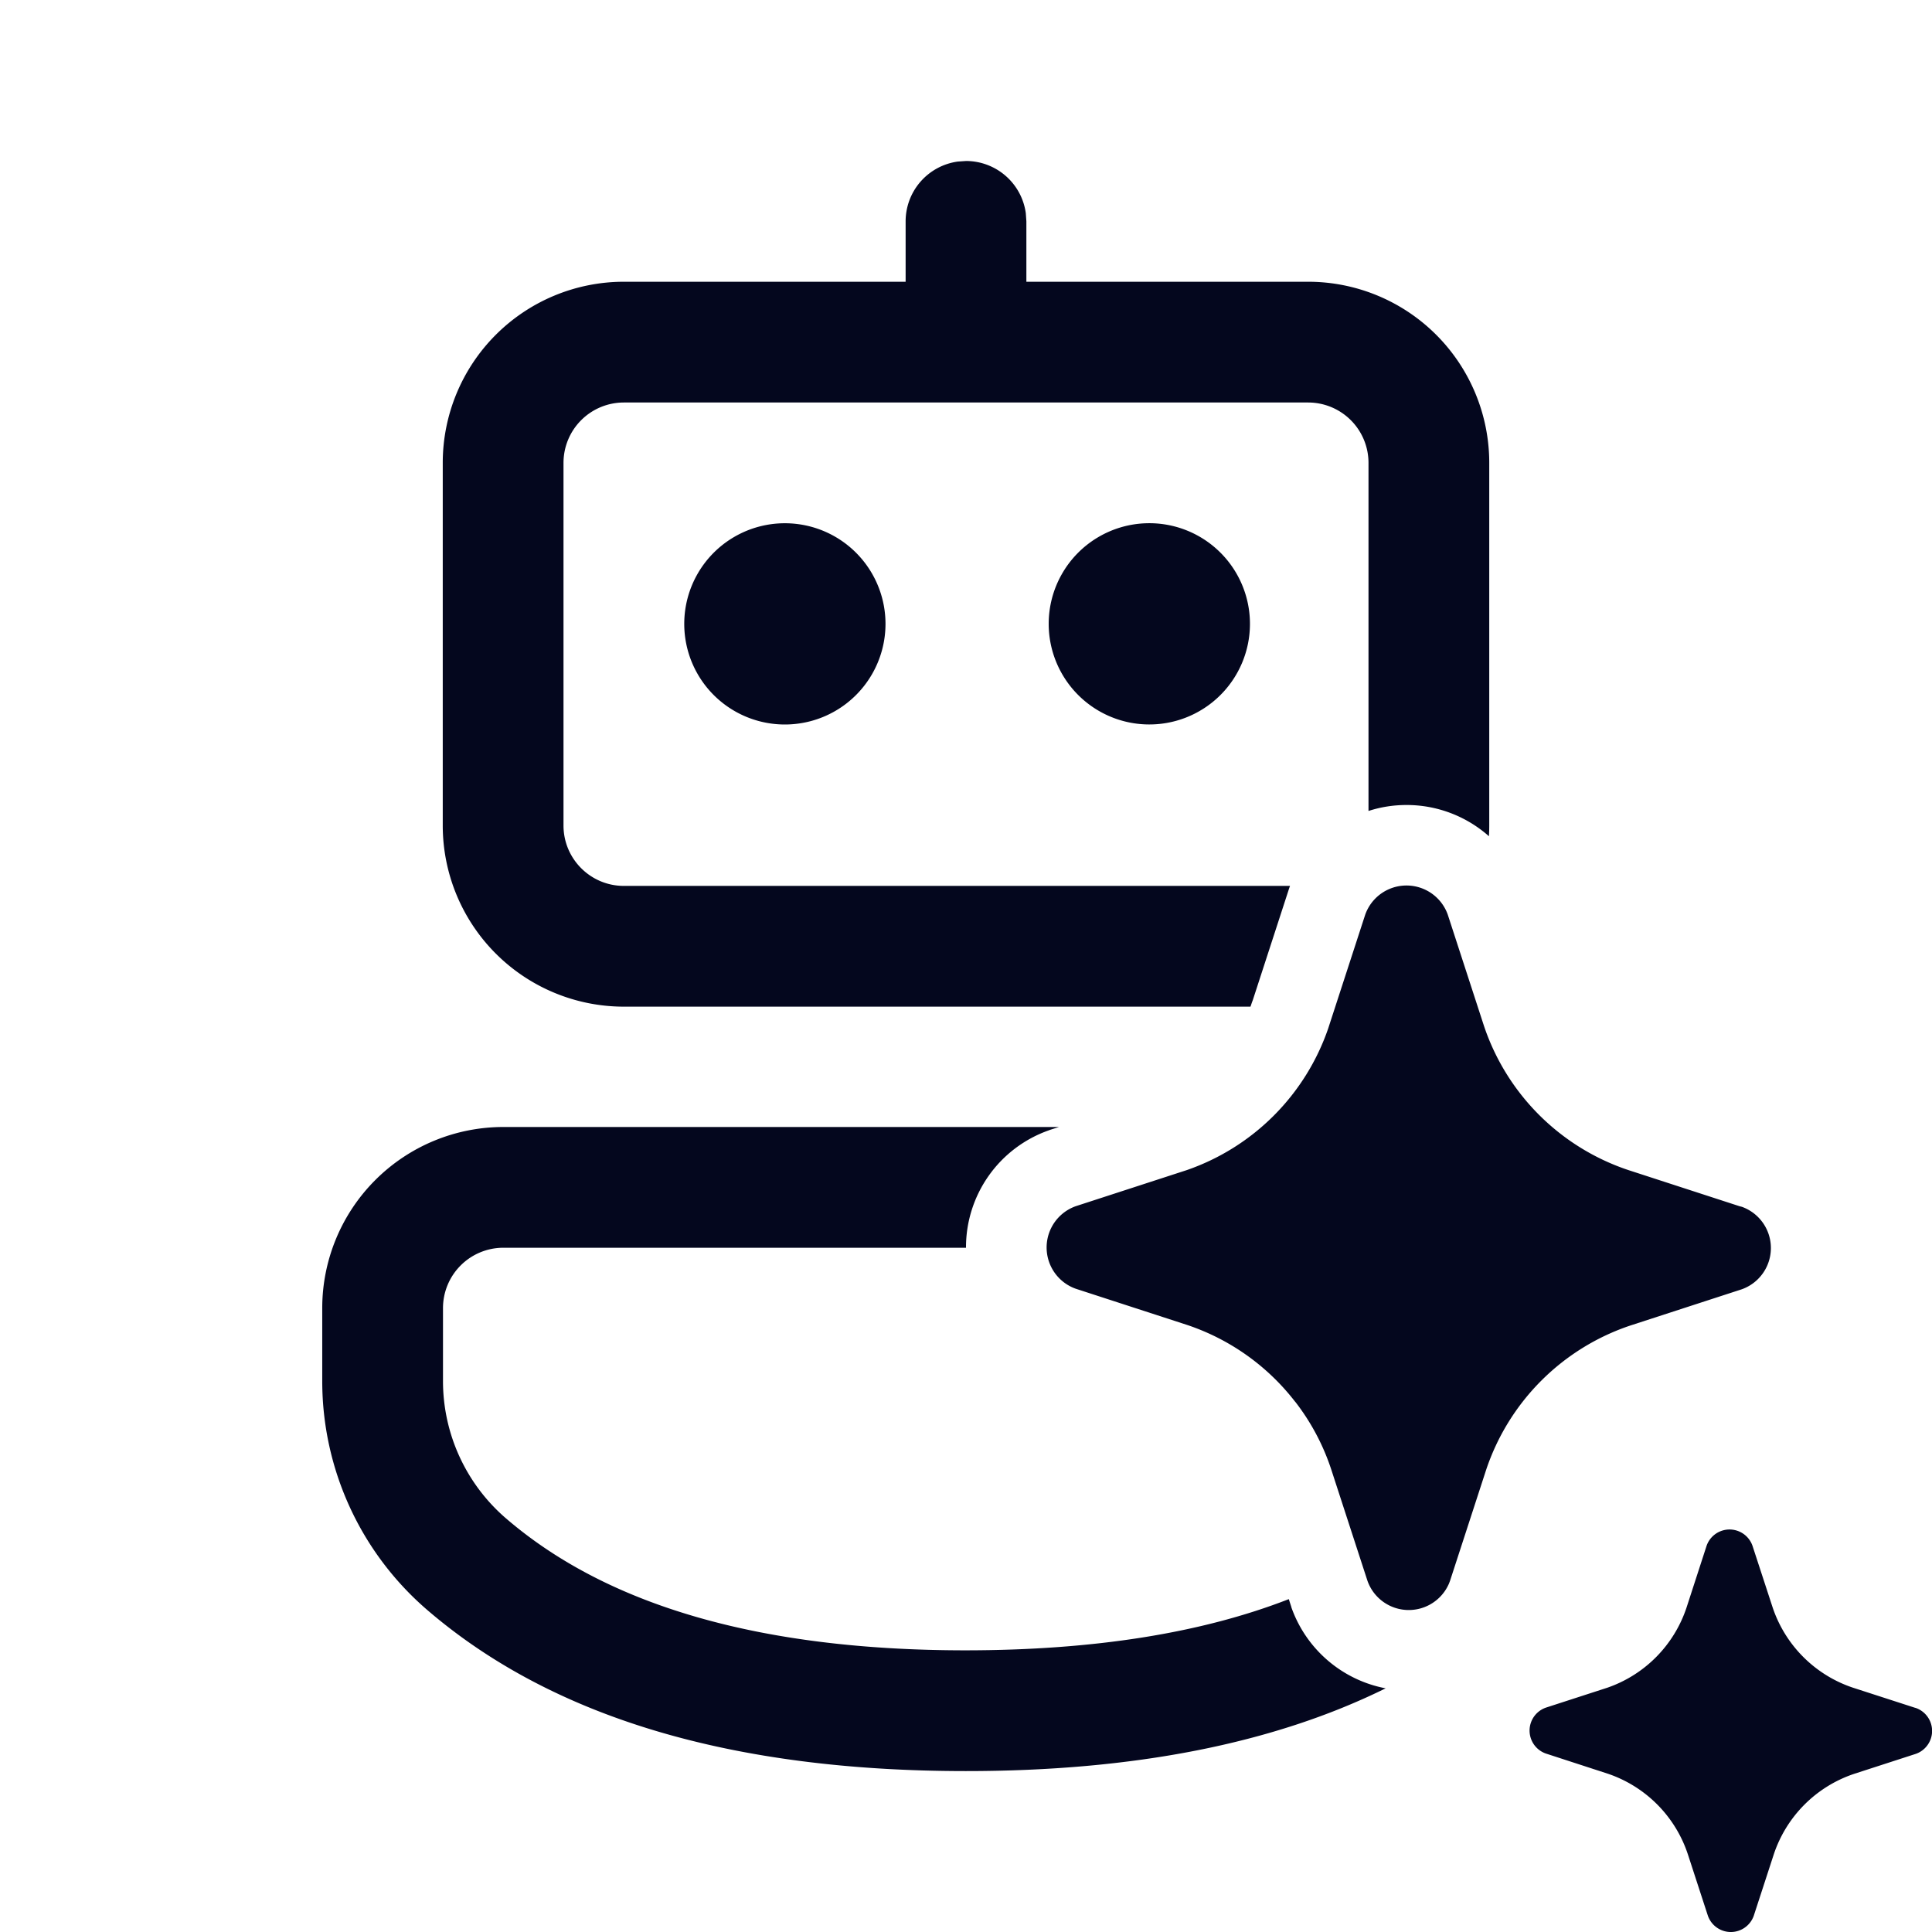 <svg xmlns="http://www.w3.org/2000/svg" width="24" height="24" fill="none"><path fill="#04071E" d="M18.5 10.255q0 .067-.004.133A1.54 1.54 0 0 0 17.472 10q-.243 0-.472.074V5.75a.75.75 0 0 0-.75-.75h-8.5a.75.75 0 0 0-.75.75v4.505c0 .414.336.75.75.75h8.275l-.009.025-.004.012-.45 1.384-.01.026-.018.053H7.75a2.25 2.25 0 0 1-2.25-2.25V5.75A2.25 2.25 0 0 1 7.75 3.5h3.5v-.75a.75.75 0 0 1 .648-.743L12 2a.75.75 0 0 1 .743.649l.007.101v.75h3.5a2.25 2.25 0 0 1 2.25 2.25zm-5.458 3.781.113-.036H6.253a2.25 2.25 0 0 0-2.25 2.25v.907a3.75 3.75 0 0 0 1.306 2.844c1.563 1.343 3.801 2 6.69 2 2.077 0 3.818-.339 5.214-1.028a1.55 1.55 0 0 1-1.17-1.003l-.003-.012-.03-.093q-1.627.634-4.01.636c-2.56 0-4.455-.556-5.713-1.638a2.25 2.25 0 0 1-.784-1.706v-.907a.75.75 0 0 1 .75-.75H12v-.003a1.54 1.54 0 0 1 1.03-1.456zM11 7.75a1.25 1.25 0 1 0-2.5 0 1.25 1.25 0 0 0 2.5 0M14.242 6.5a1.25 1.25 0 1 1 0 2.499 1.25 1.25 0 0 1 0-2.499m1.846 10.912a2.83 2.83 0 0 0-1.347-.955l-1.378-.448a.544.544 0 0 1 0-1.025l1.378-.448a2.84 2.84 0 0 0 1.759-1.762l.011-.034.448-1.377a.544.544 0 0 1 1.026 0l.448 1.377a2.84 2.84 0 0 0 1.798 1.796l1.378.448.028.007a.544.544 0 0 1 0 1.025l-1.378.448a2.84 2.84 0 0 0-1.798 1.796l-.448 1.377-.013.034a.544.544 0 0 1-1.013-.034l-.448-1.377a2.8 2.8 0 0 0-.45-.848m7.695 3.801-.766-.248a1.58 1.58 0 0 1-.998-.998l-.25-.765a.302.302 0 0 0-.57 0l-.248.764a1.58 1.58 0 0 1-.984.999l-.765.248a.302.302 0 0 0 0 .57l.765.249a1.58 1.58 0 0 1 .999 1.002l.249.764a.302.302 0 0 0 .57 0l.249-.764a1.58 1.58 0 0 1 .999-.999l.765-.248a.302.302 0 0 0 0-.57z"/></svg>